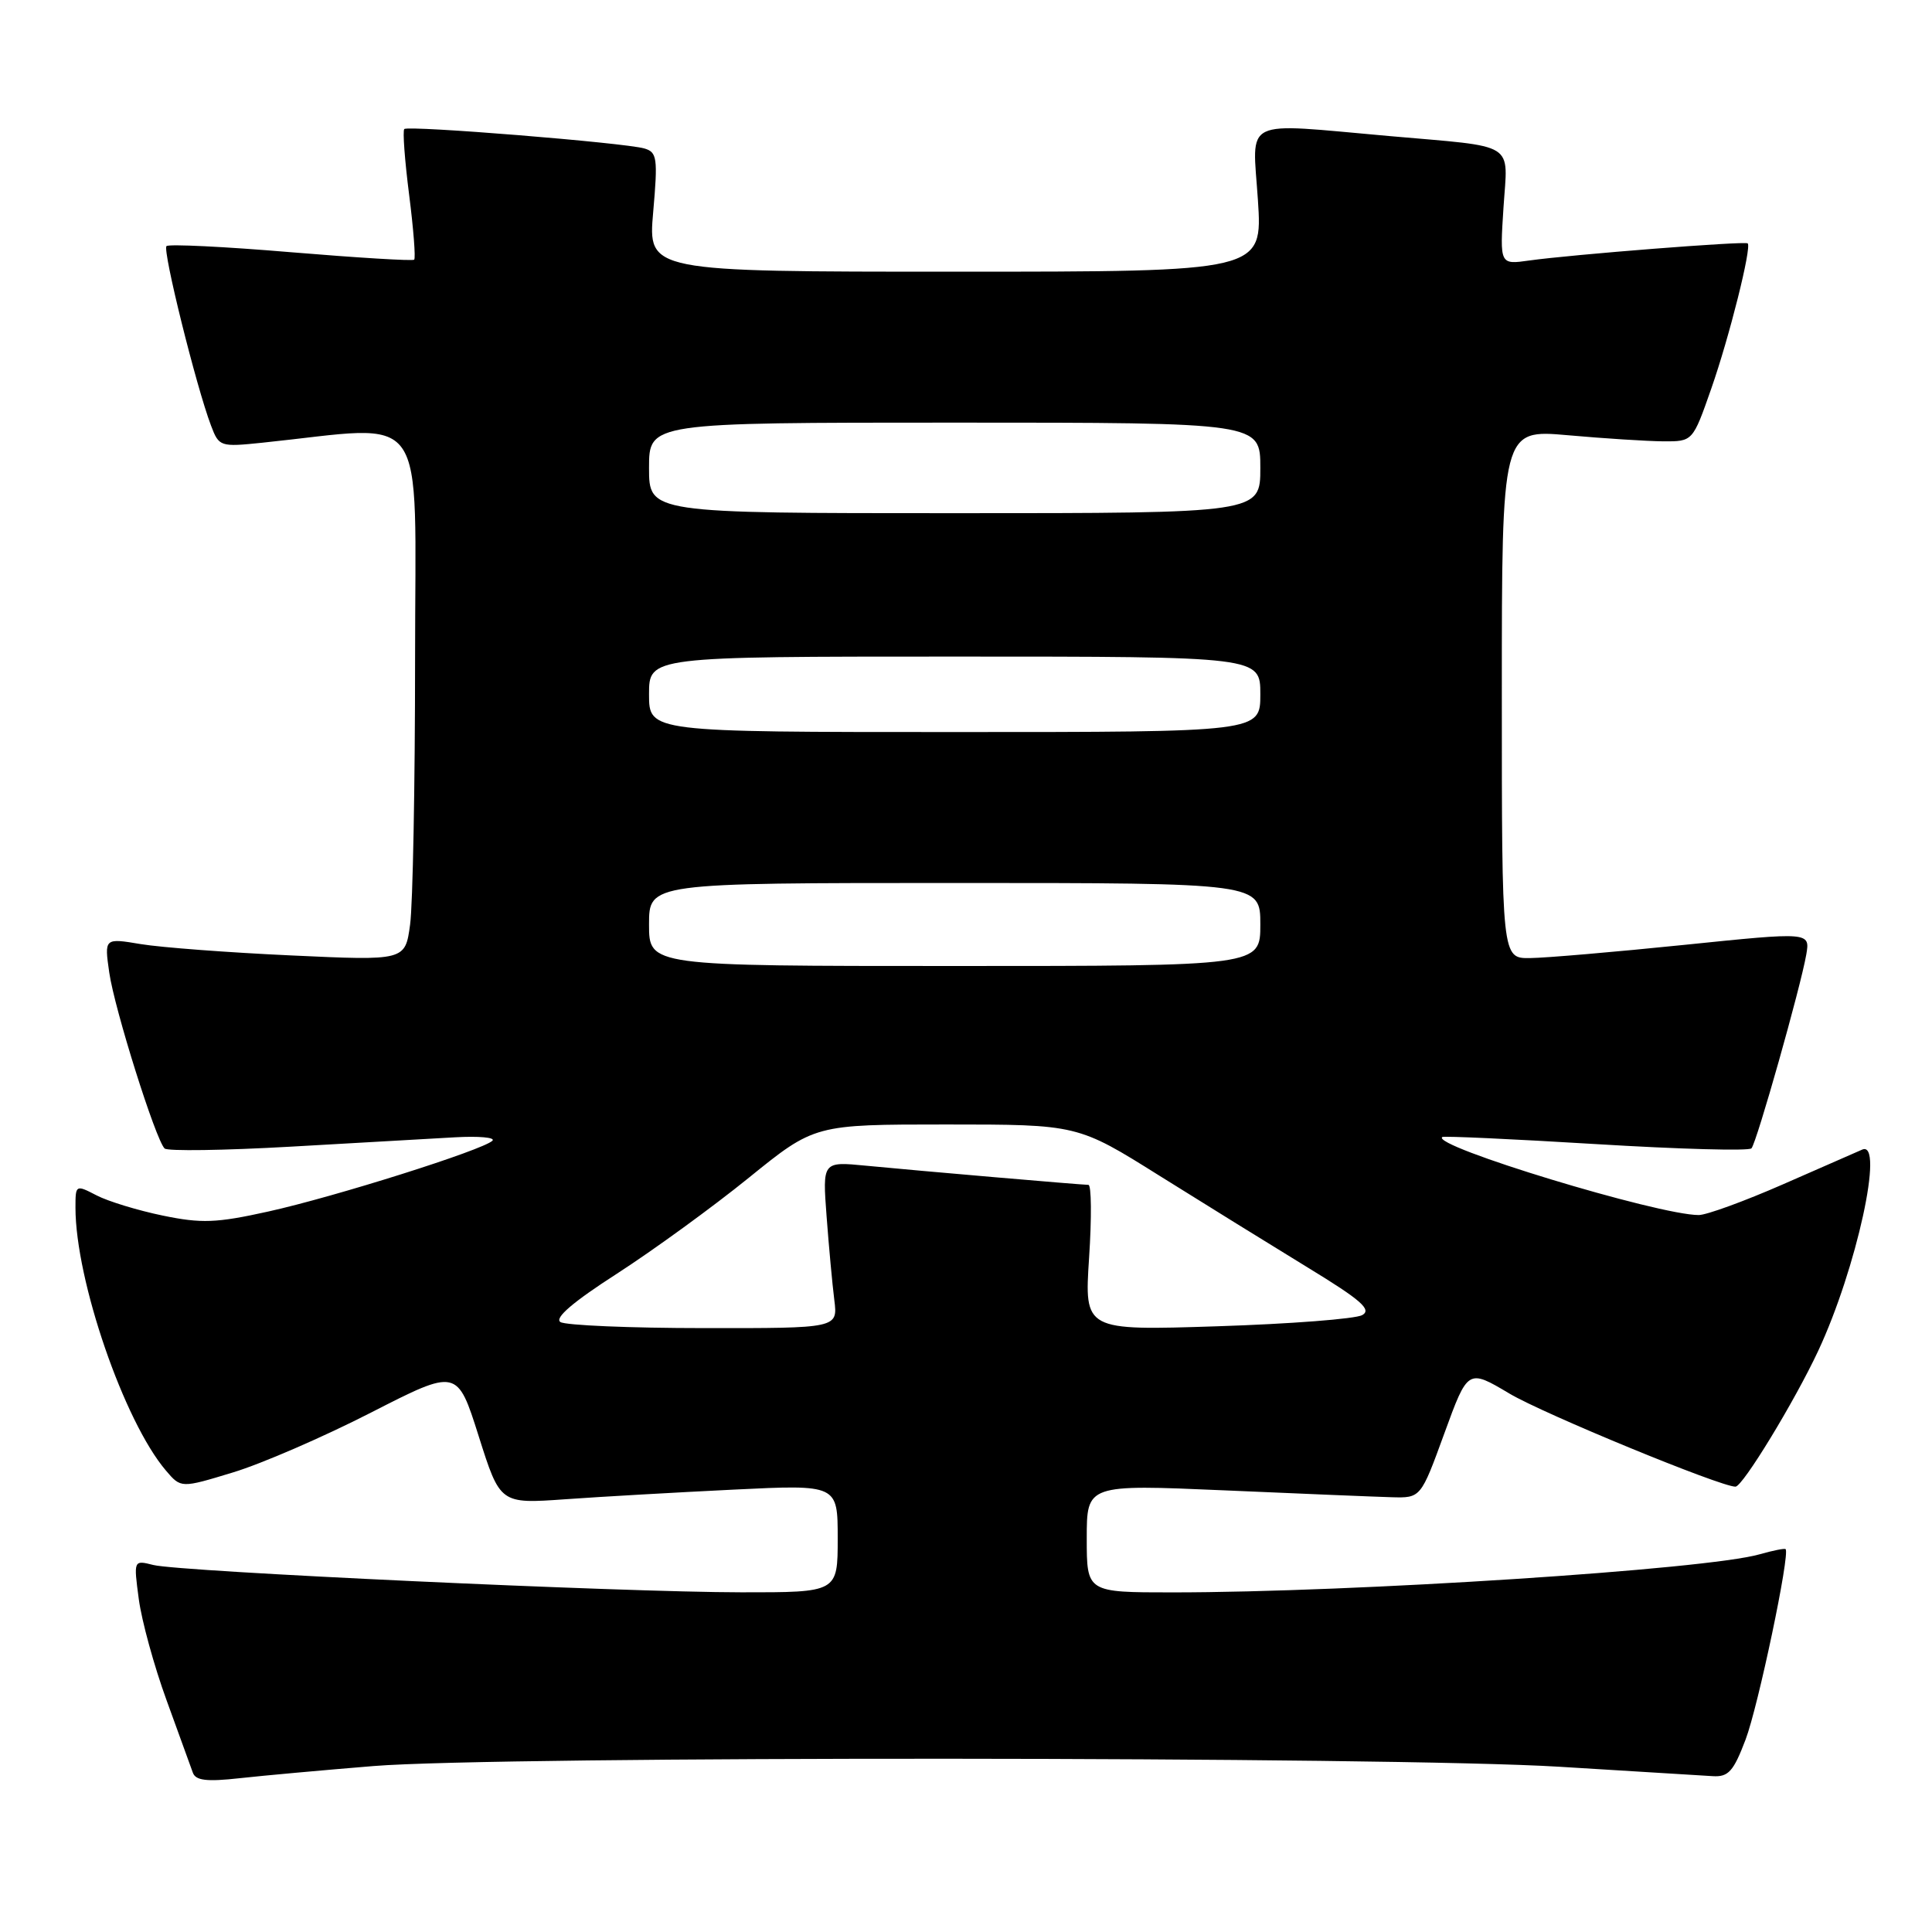 <?xml version="1.0" encoding="UTF-8" standalone="no"?>
<!DOCTYPE svg PUBLIC "-//W3C//DTD SVG 1.1//EN" "http://www.w3.org/Graphics/SVG/1.1/DTD/svg11.dtd" >
<svg xmlns="http://www.w3.org/2000/svg" xmlns:xlink="http://www.w3.org/1999/xlink" version="1.1" viewBox="0 0 256 256">
 <g >
 <path fill="currentColor"
d=" M 49.50 234.01 C 65.90 232.67 184.42 232.74 206.57 234.10 C 216.43 234.70 225.60 235.27 226.95 235.35 C 229.02 235.48 229.70 234.72 231.30 230.50 C 232.97 226.10 237.22 205.89 236.60 205.27 C 236.47 205.14 234.93 205.45 233.17 205.95 C 226.15 207.97 179.37 211.00 155.35 211.00 C 144.00 211.00 144.00 211.00 144.00 203.85 C 144.00 196.69 144.00 196.69 162.25 197.48 C 172.29 197.92 182.25 198.33 184.38 198.39 C 188.26 198.50 188.26 198.50 191.38 189.94 C 194.50 181.38 194.50 181.38 200.00 184.65 C 204.51 187.34 228.03 197.02 229.96 196.99 C 230.92 196.98 237.79 185.69 240.92 179.00 C 246.00 168.13 249.73 151.03 246.75 152.33 C 246.06 152.63 241.33 154.70 236.23 156.94 C 231.14 159.17 226.12 161.00 225.09 161.00 C 219.70 161.00 189.52 151.82 191.11 150.66 C 191.32 150.51 200.50 150.93 211.50 151.60 C 222.50 152.27 231.76 152.53 232.08 152.16 C 232.78 151.37 238.60 130.76 239.34 126.49 C 239.85 123.49 239.85 123.49 223.18 125.20 C 214.00 126.14 204.81 126.93 202.75 126.95 C 199.00 127.00 199.00 127.00 199.00 91.95 C 199.00 56.90 199.00 56.90 207.75 57.67 C 212.56 58.10 218.25 58.46 220.40 58.48 C 224.30 58.50 224.30 58.50 226.75 51.50 C 229.15 44.65 232.12 32.79 231.58 32.25 C 231.26 31.92 208.25 33.73 202.62 34.52 C 198.73 35.07 198.73 35.07 199.22 27.51 C 199.79 18.66 201.20 19.54 184.00 18.02 C 164.29 16.28 165.95 15.47 166.68 26.50 C 167.30 36.00 167.30 36.00 126.58 36.00 C 85.86 36.00 85.86 36.00 86.55 28.11 C 87.18 20.92 87.07 20.16 85.37 19.67 C 82.74 18.91 54.08 16.59 53.57 17.10 C 53.34 17.33 53.63 21.24 54.21 25.79 C 54.79 30.34 55.09 34.22 54.88 34.41 C 54.67 34.60 47.32 34.15 38.54 33.42 C 29.77 32.68 22.35 32.32 22.06 32.61 C 21.51 33.15 26.01 51.26 27.96 56.39 C 29.02 59.19 29.17 59.24 34.77 58.66 C 57.13 56.34 55.00 53.34 55.00 87.23 C 55.00 104.00 54.70 119.88 54.34 122.51 C 53.69 127.30 53.69 127.30 38.59 126.60 C 30.29 126.22 21.32 125.54 18.66 125.10 C 13.82 124.29 13.82 124.29 14.48 128.89 C 15.18 133.73 20.62 151.01 21.81 152.18 C 22.19 152.55 29.70 152.44 38.50 151.94 C 47.30 151.44 57.09 150.88 60.26 150.70 C 63.44 150.52 65.68 150.72 65.25 151.15 C 64.03 152.37 44.35 158.59 35.52 160.54 C 28.65 162.06 26.70 162.13 21.56 161.07 C 18.27 160.39 14.33 159.19 12.79 158.39 C 10.03 156.96 10.00 156.98 10.00 160.02 C 10.00 169.63 16.43 188.33 21.98 194.85 C 23.98 197.20 23.98 197.20 30.85 195.11 C 34.63 193.97 42.86 190.40 49.15 187.18 C 60.59 181.33 60.59 181.33 63.43 190.30 C 66.27 199.27 66.27 199.27 74.89 198.66 C 79.62 198.32 89.69 197.75 97.25 197.38 C 111.00 196.71 111.00 196.71 111.00 203.85 C 111.00 211.00 111.00 211.00 98.25 210.99 C 82.39 210.98 23.88 208.26 20.32 207.37 C 17.70 206.71 17.70 206.71 18.39 211.89 C 18.77 214.75 20.42 220.77 22.07 225.29 C 23.71 229.81 25.28 234.12 25.55 234.88 C 25.92 235.93 27.37 236.11 31.77 235.62 C 34.92 235.27 42.90 234.55 49.50 234.01 Z  M 74.26 175.18 C 73.43 174.65 75.93 172.51 81.76 168.76 C 86.56 165.66 94.42 159.95 99.22 156.06 C 107.94 149.00 107.94 149.00 125.37 149.00 C 142.80 149.00 142.80 149.00 153.65 155.80 C 159.62 159.53 168.47 165.01 173.31 167.97 C 180.36 172.27 181.80 173.53 180.50 174.26 C 179.60 174.76 170.95 175.43 161.27 175.74 C 143.68 176.31 143.68 176.31 144.31 166.66 C 144.66 161.35 144.62 157.00 144.22 157.00 C 143.24 156.99 121.85 155.15 114.74 154.46 C 108.98 153.90 108.98 153.90 109.53 161.20 C 109.83 165.21 110.29 170.19 110.55 172.25 C 111.02 176.00 111.02 176.00 93.26 175.98 C 83.49 175.98 74.94 175.61 74.26 175.18 Z  M 86.00 122.50 C 86.00 117.00 86.00 117.00 126.50 117.00 C 167.00 117.00 167.00 117.00 167.00 122.50 C 167.00 128.00 167.00 128.00 126.50 128.00 C 86.00 128.00 86.00 128.00 86.00 122.50 Z  M 86.00 92.00 C 86.00 87.00 86.00 87.00 126.50 87.00 C 167.00 87.00 167.00 87.00 167.00 92.00 C 167.00 97.00 167.00 97.00 126.50 97.00 C 86.00 97.00 86.00 97.00 86.00 92.00 Z  M 86.00 62.00 C 86.00 56.00 86.00 56.00 126.50 56.00 C 167.00 56.00 167.00 56.00 167.00 62.00 C 167.00 68.00 167.00 68.00 126.50 68.00 C 86.00 68.00 86.00 68.00 86.00 62.00 Z "/>
</g>
</svg>